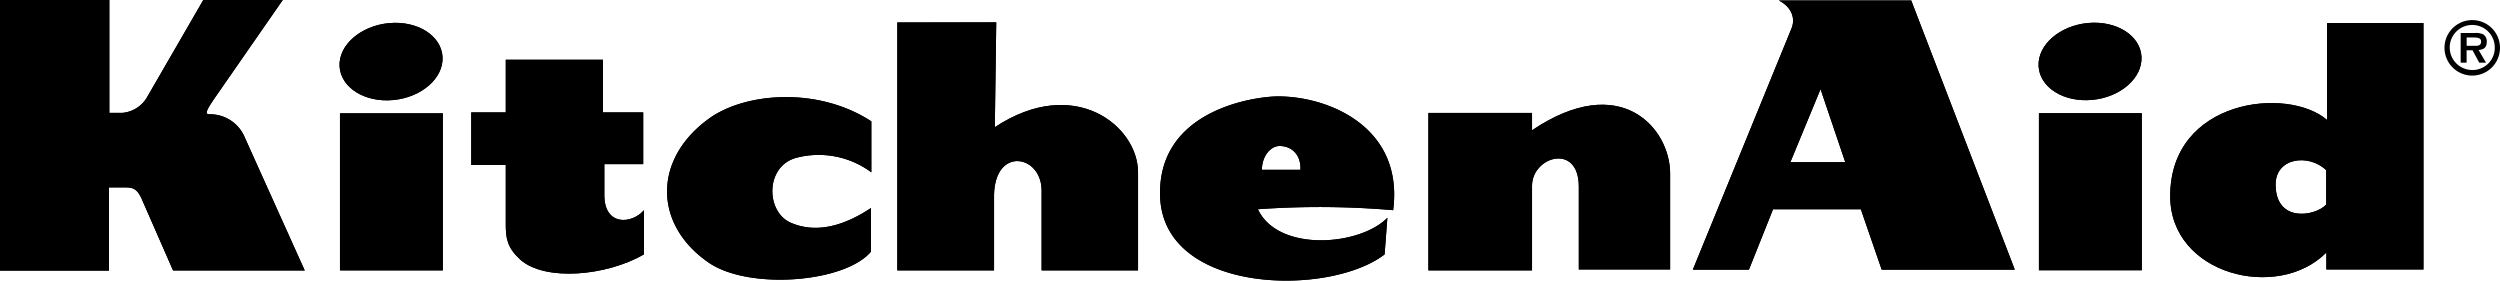 <svg id="Layer_1" data-name="Layer 1" xmlns="http://www.w3.org/2000/svg" viewBox="0 0 420.7 47.22"><title>KitchenAid</title><path d="M35.78,17,47.58,0H34.21L24.64,16.54a5.36,5.36,0,0,1-4,2.45H18.4V0H0V45.54H18.34v-14h2.91c1.33,0,2,.48,2.72,2.22l5.15,11.75H51.28L41,22.71a6.31,6.31,0,0,0-5.57-3.48c-.6,0-1.2.07.37-2.22"/><path d="M35.78,17,47.58,0H34.21L24.64,16.54a5.36,5.36,0,0,1-4,2.45H18.4V0H0V45.54H18.34v-14h2.91c1.33,0,2,.48,2.72,2.22l5.15,11.75H51.28L41,22.71a6.31,6.31,0,0,0-5.57-3.48C34.81,19.23,34.21,19.3,35.78,17Z"/><rect x="57.21" y="19.07" width="17.31" height="26.43"/><rect x="57.21" y="19.07" width="17.31" height="26.43"/><path d="M66.15,16.84c4.79-.44,8.52-3.69,8.32-7.27s-4.23-6.12-9-5.68-8.52,3.7-8.33,7.27,4.23,6.12,9,5.68"/><path d="M66.15,16.84c4.79-.44,8.52-3.69,8.32-7.27s-4.23-6.12-9-5.68-8.52,3.7-8.33,7.27S61.36,17.28,66.15,16.84Z"/><path d="M79.3,18.91h5.81V10.05h16.35v8.86h6.78v8.71H101.7v5.22c0,5.22,4.6,4.91,6.66,2.53v7.44c-6.29,3.64-16.65,4.59-20.82.87-2.18-2-2.43-3.56-2.43-5.93v-10H79.3V18.91"/><path d="M79.3,18.91h5.81V10.05h16.35v8.86h6.78v8.71H101.7v5.22c0,5.22,4.6,4.91,6.66,2.53v7.44c-6.29,3.64-16.65,4.59-20.82.87-2.18-2-2.43-3.56-2.43-5.93v-10H79.3Z"/><path d="M146.63,20.42c-9-5.86-21.15-4.83-27.18-.56-9.65,6.85-9.5,18-.12,24.38,6.78,4.59,22.89,3.32,27.24-1.9V35c-6.41,4.27-10.88,3.65-13.56,2.45-4.17-1.87-4.27-9.57,1.09-10.92A14.86,14.86,0,0,1,146.63,29V20.42"/><path d="M146.63,20.42c-9-5.86-21.15-4.83-27.18-.56-9.65,6.85-9.5,18-.12,24.38,6.78,4.59,22.89,3.32,27.24-1.9V35c-6.41,4.27-10.88,3.65-13.56,2.45-4.17-1.87-4.27-9.57,1.09-10.92A14.86,14.86,0,0,1,146.63,29Z"/><path d="M151,3.8V45.5h16.28V32.68c.24-8.07,8-6.57,8-.63V45.5h16.23V29c0-7.76-10.66-16.46-24.1-7.6l.24-17.64H151"/><path d="M151,3.8V45.5h16.28V32.68c.24-8.07,8-6.57,8-.63V45.5h16.23V29c0-7.76-10.66-16.46-24.1-7.6l.24-17.64Z"/><path d="M240.37,19V45.5h17.44V31.26c0-4.91,7.87-7.28,7.87.15V45.34h15.37V29.2c0-7.57-8.27-17.35-23.24-7.28V19H240.37"/><path d="M240.37,19V45.5h17.44V31.26c0-4.91,7.87-7.28,7.87.15V45.34h15.37V29.2c0-7.57-8.27-17.35-23.24-7.28V19Z"/><rect x="343.11" y="19.05" width="17.31" height="26.43"/><rect x="343.11" y="19.05" width="17.31" height="26.43"/><path d="M352.05,16.81c4.79-.43,8.51-3.69,8.32-7.27s-4.23-6.11-9-5.67-8.51,3.69-8.32,7.27,4.23,6.12,9,5.67"/><path d="M352.05,16.81c4.79-.43,8.51-3.69,8.32-7.27s-4.23-6.11-9-5.67-8.51,3.69-8.32,7.27S347.26,17.26,352.05,16.81Z"/><path d="M411.36,8.05a4.67,4.67,0,0,1,9.34,0,4.67,4.67,0,0,1-9.34,0Zm8.46,0A3.79,3.79,0,1,0,416,11.78,3.73,3.73,0,0,0,419.82,8.05Zm-1.47,2.5h-1.14l-1.13-2.09h-1v2.09h-1v-5h2.44a2.86,2.86,0,0,1,1.36.23,1.39,1.39,0,0,1,.59,1.28c0,.91-.48,1.29-1.37,1.35Zm-1.78-2.84c.56,0,.95-.12.95-.74s-.72-.66-1.21-.66h-1.22v1.4Z"/><path d="M234.44,35.37a145.41,145.41,0,0,0-22.76-.16c3.39,7.28,17.19,6.18,21.79,1.43L233,42.81c-9.2,7.12-37.29,6.81-37.78-9.81-.43-14.68,16.22-16.78,19.86-16.78C223.66,16.22,236.25,21.44,234.44,35.37Zm-22.08-6.8h6.48c.11-2.69-1.64-4-3.49-4-1.55,0-3,1.75-3,4"/><path d="M234.44,35.37a145.41,145.41,0,0,0-22.76-.16c3.39,7.28,17.19,6.18,21.79,1.43L233,42.81c-9.2,7.12-37.29,6.81-37.78-9.81-.43-14.68,16.22-16.78,19.86-16.78C223.66,16.22,236.25,21.44,234.44,35.37Zm-22.08-6.8h6.48c.11-2.69-1.64-4-3.49-4C213.8,24.54,212.36,26.29,212.36,28.57Z"/><path d="M301.52,4.67c.6-1.59,0-3.48-2.18-4.59h22.28l17.43,45.3h-22.4l-3.51-10.17H298.37l-4.06,10.17h-9.44Zm9,22.63L306.36,15,301.28,27.3h9.19"/><path d="M301.52,4.67c.6-1.59,0-3.48-2.18-4.59h22.28l17.43,45.3h-22.4l-3.51-10.17H298.37l-4.06,10.17h-9.44Zm9,22.63L306.36,15,301.28,27.3Z"/><path d="M407.82,3.88V45.34H391.48V42.49c-8.11,8.23-26.28,3.8-26.28-9.49,0-16.31,19.74-18.52,26.4-12.82V3.88ZM391.45,28.64c-2.92-2.82-8.51-2.12-8.51,2.4,0,6.5,6.65,5.37,8.51,3.39V28.64"/><path d="M407.82,3.88V45.34H391.48V42.49c-8.11,8.23-26.28,3.8-26.28-9.49,0-16.31,19.74-18.52,26.4-12.82V3.88ZM391.45,28.64c-2.92-2.82-8.51-2.12-8.51,2.4,0,6.5,6.65,5.37,8.51,3.39Z"/></svg>